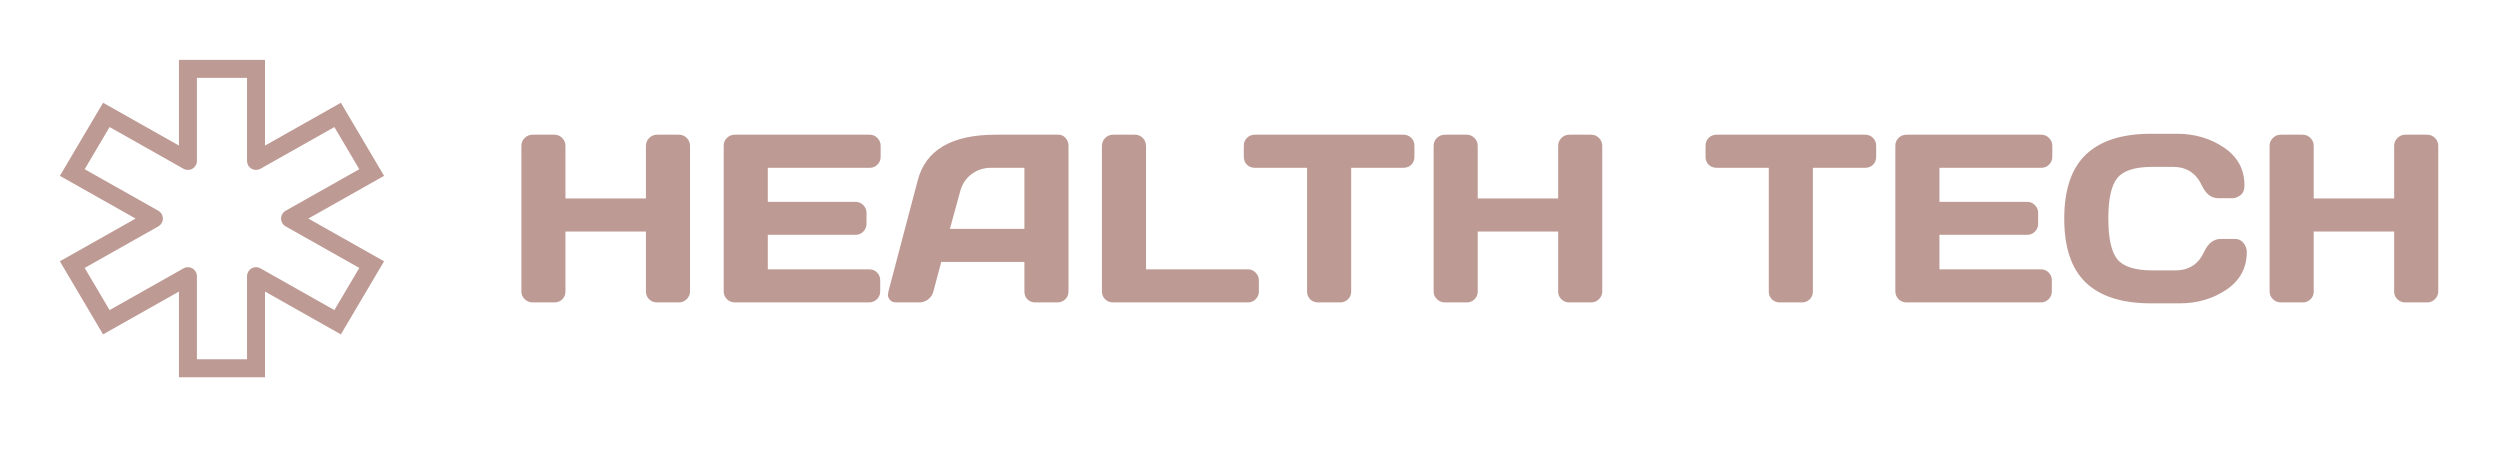 <svg width="167" height="30" viewBox="0 0 167 30" fill="none" xmlns="http://www.w3.org/2000/svg">
<path fill-rule="evenodd" clip-rule="evenodd" d="M11.954 4H17.702V9.724L22.771 6.864L25.656 11.746L20.598 14.6L25.656 17.454L22.771 22.336L17.702 19.476V25.2H11.954V19.476L6.885 22.336L4 17.454L9.058 14.6L4 11.746L6.885 6.864L11.954 9.724V4ZM13.154 5.2V10.751C13.154 10.964 13.04 11.162 12.856 11.269C12.672 11.377 12.445 11.378 12.259 11.274L7.32 8.487L5.656 11.303L10.574 14.077C10.763 14.184 10.88 14.383 10.88 14.6C10.88 14.816 10.763 15.016 10.574 15.123L5.656 17.897L7.32 20.713L12.259 17.926C12.445 17.822 12.672 17.823 12.856 17.931C13.04 18.038 13.154 18.236 13.154 18.449V24H16.502V18.449C16.502 18.236 16.615 18.038 16.8 17.931C16.984 17.823 17.211 17.822 17.397 17.926L22.336 20.713L24 17.897L19.082 15.123C18.893 15.016 18.776 14.816 18.776 14.6C18.776 14.383 18.893 14.184 19.082 14.077L24 11.303L22.336 8.487L17.397 11.274C17.211 11.378 16.984 11.377 16.8 11.269C16.615 11.162 16.502 10.964 16.502 10.751V5.2H13.154Z" fill="#BE9A94"/>
<path d="M34.828 19.467V9.741C34.828 9.538 34.901 9.363 35.047 9.217C35.193 9.071 35.372 8.998 35.586 8.998H37.039C37.242 8.998 37.414 9.071 37.555 9.217C37.7 9.363 37.773 9.538 37.773 9.741V13.256H43.148V9.741C43.148 9.538 43.221 9.363 43.367 9.217C43.513 9.071 43.687 8.998 43.891 8.998H45.344C45.557 8.998 45.734 9.071 45.875 9.217C46.021 9.363 46.094 9.538 46.094 9.741V19.467C46.094 19.67 46.018 19.845 45.867 19.991C45.721 20.131 45.547 20.202 45.344 20.202H43.891C43.687 20.202 43.513 20.134 43.367 19.998C43.221 19.858 43.148 19.686 43.148 19.483V15.467H37.773V19.483C37.773 19.686 37.7 19.858 37.555 19.998C37.414 20.134 37.242 20.202 37.039 20.202H35.586C35.383 20.202 35.206 20.131 35.055 19.991C34.904 19.845 34.828 19.67 34.828 19.467Z" fill="#BE9A94"/>
<path d="M48.344 19.452V9.725C48.344 9.522 48.416 9.35 48.562 9.209C48.708 9.069 48.883 8.998 49.086 8.998H58.094C58.297 8.998 58.469 9.071 58.609 9.217C58.755 9.363 58.828 9.538 58.828 9.741V10.475C58.828 10.678 58.755 10.853 58.609 10.998C58.469 11.139 58.297 11.209 58.094 11.209H51.289V13.483H57.148C57.351 13.483 57.523 13.556 57.664 13.702C57.81 13.842 57.883 14.014 57.883 14.217V14.952C57.883 15.155 57.81 15.329 57.664 15.475C57.523 15.616 57.351 15.686 57.148 15.686H51.289V17.991H58.078C58.276 17.991 58.445 18.061 58.586 18.202C58.726 18.342 58.797 18.514 58.797 18.717V19.467C58.797 19.67 58.724 19.845 58.578 19.991C58.432 20.131 58.258 20.202 58.055 20.202H49.086C48.883 20.202 48.708 20.131 48.562 19.991C48.416 19.845 48.344 19.665 48.344 19.452Z" fill="#BE9A94"/>
<path d="M59.344 19.483L61.305 12.045C61.836 10.019 63.565 9.004 66.492 8.998H70.703C70.896 8.998 71.055 9.071 71.18 9.217C71.31 9.363 71.375 9.532 71.375 9.725V19.483C71.375 19.686 71.302 19.858 71.156 19.998C71.01 20.134 70.836 20.202 70.633 20.202H69.164C68.95 20.202 68.773 20.134 68.633 19.998C68.497 19.858 68.43 19.681 68.43 19.467V17.498H62.875L62.351 19.467C62.299 19.681 62.182 19.858 62 19.998C61.818 20.134 61.625 20.202 61.422 20.202H59.883C59.68 20.202 59.534 20.144 59.445 20.03C59.357 19.91 59.312 19.806 59.312 19.717C59.318 19.629 59.328 19.55 59.344 19.483ZM63.453 15.287H68.43V11.209H66.203C65.703 11.209 65.266 11.353 64.891 11.639C64.521 11.92 64.271 12.3 64.141 12.78L63.453 15.287Z" fill="#BE9A94"/>
<path d="M73.609 19.483V9.756C73.609 9.543 73.682 9.363 73.828 9.217C73.974 9.071 74.148 8.998 74.351 8.998H75.82C76.023 8.998 76.195 9.071 76.336 9.217C76.482 9.363 76.555 9.543 76.555 9.756V17.991H83.359C83.562 17.991 83.734 18.064 83.875 18.209C84.021 18.355 84.094 18.53 84.094 18.733V19.467C84.094 19.67 84.021 19.845 83.875 19.991C83.734 20.131 83.562 20.202 83.359 20.202H74.351C74.148 20.202 73.974 20.134 73.828 19.998C73.682 19.858 73.609 19.686 73.609 19.483Z" fill="#BE9A94"/>
<path d="M83.086 10.475V9.741C83.086 9.527 83.156 9.35 83.297 9.209C83.437 9.069 83.615 8.998 83.828 8.998H93.742C93.956 8.998 94.133 9.069 94.273 9.209C94.414 9.35 94.484 9.527 94.484 9.741V10.475C94.484 10.689 94.414 10.866 94.273 11.006C94.133 11.142 93.956 11.209 93.742 11.209H90.258V19.483C90.258 19.686 90.185 19.858 90.039 19.998C89.898 20.134 89.726 20.202 89.523 20.202H88.047C87.844 20.202 87.669 20.134 87.523 19.998C87.383 19.858 87.312 19.686 87.312 19.483V11.209H83.828C83.615 11.209 83.437 11.142 83.297 11.006C83.156 10.866 83.086 10.689 83.086 10.475Z" fill="#BE9A94"/>
<path d="M95.766 19.467V9.741C95.766 9.538 95.838 9.363 95.984 9.217C96.13 9.071 96.31 8.998 96.523 8.998H97.976C98.18 8.998 98.351 9.071 98.492 9.217C98.638 9.363 98.711 9.538 98.711 9.741V13.256H104.086V9.741C104.086 9.538 104.159 9.363 104.305 9.217C104.45 9.071 104.625 8.998 104.828 8.998H106.281C106.495 8.998 106.672 9.071 106.812 9.217C106.958 9.363 107.031 9.538 107.031 9.741V19.467C107.031 19.67 106.956 19.845 106.805 19.991C106.659 20.131 106.484 20.202 106.281 20.202H104.828C104.625 20.202 104.45 20.134 104.305 19.998C104.159 19.858 104.086 19.686 104.086 19.483V15.467H98.711V19.483C98.711 19.686 98.638 19.858 98.492 19.998C98.351 20.134 98.18 20.202 97.976 20.202H96.523C96.32 20.202 96.143 20.131 95.992 19.991C95.841 19.845 95.766 19.67 95.766 19.467Z" fill="#BE9A94"/>
<path d="M113.93 10.475V9.741C113.93 9.527 114 9.35 114.141 9.209C114.281 9.069 114.458 8.998 114.672 8.998H124.586C124.799 8.998 124.976 9.069 125.117 9.209C125.258 9.35 125.328 9.527 125.328 9.741V10.475C125.328 10.689 125.258 10.866 125.117 11.006C124.976 11.142 124.799 11.209 124.586 11.209H121.101V19.483C121.101 19.686 121.029 19.858 120.883 19.998C120.742 20.134 120.57 20.202 120.367 20.202H118.891C118.687 20.202 118.513 20.134 118.367 19.998C118.226 19.858 118.156 19.686 118.156 19.483V11.209H114.672C114.458 11.209 114.281 11.142 114.141 11.006C114 10.866 113.93 10.689 113.93 10.475Z" fill="#BE9A94"/>
<path d="M126.609 19.452V9.725C126.609 9.522 126.682 9.35 126.828 9.209C126.974 9.069 127.148 8.998 127.351 8.998H136.359C136.562 8.998 136.734 9.071 136.875 9.217C137.021 9.363 137.094 9.538 137.094 9.741V10.475C137.094 10.678 137.021 10.853 136.875 10.998C136.734 11.139 136.562 11.209 136.359 11.209H129.555V13.483H135.414C135.617 13.483 135.789 13.556 135.93 13.702C136.075 13.842 136.148 14.014 136.148 14.217V14.952C136.148 15.155 136.075 15.329 135.93 15.475C135.789 15.616 135.617 15.686 135.414 15.686H129.555V17.991H136.344C136.542 17.991 136.711 18.061 136.851 18.202C136.992 18.342 137.062 18.514 137.062 18.717V19.467C137.062 19.67 136.989 19.845 136.844 19.991C136.698 20.131 136.523 20.202 136.32 20.202H127.351C127.148 20.202 126.974 20.131 126.828 19.991C126.682 19.845 126.609 19.665 126.609 19.452Z" fill="#BE9A94"/>
<path d="M139.336 18.881C138.372 17.959 137.891 16.535 137.891 14.608C137.891 12.675 138.372 11.248 139.336 10.327C140.305 9.399 141.755 8.936 143.687 8.936H145.43C146.612 8.936 147.656 9.243 148.562 9.858C149.474 10.472 149.93 11.314 149.93 12.381C149.93 12.689 149.838 12.91 149.656 13.045C149.474 13.175 149.297 13.241 149.125 13.241H148.195C147.716 13.241 147.344 12.954 147.078 12.381C146.693 11.558 146.052 11.147 145.156 11.147H143.766C142.625 11.147 141.851 11.392 141.445 11.881C141.039 12.371 140.836 13.277 140.836 14.6C140.836 15.923 141.039 16.832 141.445 17.327C141.851 17.816 142.625 18.061 143.766 18.061H145.32C146.216 18.061 146.854 17.649 147.234 16.827C147.5 16.248 147.875 15.959 148.359 15.959H149.289C149.534 15.959 149.726 16.05 149.867 16.233C150.013 16.415 150.086 16.613 150.086 16.827C150.086 17.894 149.633 18.735 148.726 19.35C147.82 19.959 146.776 20.264 145.594 20.264H143.687C141.755 20.264 140.305 19.803 139.336 18.881Z" fill="#BE9A94"/>
<path d="M151.609 19.467V9.741C151.609 9.538 151.682 9.363 151.828 9.217C151.974 9.071 152.154 8.998 152.367 8.998H153.82C154.023 8.998 154.195 9.071 154.336 9.217C154.482 9.363 154.555 9.538 154.555 9.741V13.256H159.93V9.741C159.93 9.538 160.002 9.363 160.148 9.217C160.294 9.071 160.469 8.998 160.672 8.998H162.125C162.338 8.998 162.516 9.071 162.656 9.217C162.802 9.363 162.875 9.538 162.875 9.741V19.467C162.875 19.67 162.799 19.845 162.648 19.991C162.502 20.131 162.328 20.202 162.125 20.202H160.672C160.469 20.202 160.294 20.134 160.148 19.998C160.002 19.858 159.93 19.686 159.93 19.483V15.467H154.555V19.483C154.555 19.686 154.482 19.858 154.336 19.998C154.195 20.134 154.023 20.202 153.82 20.202H152.367C152.164 20.202 151.987 20.131 151.836 19.991C151.685 19.845 151.609 19.67 151.609 19.467Z" fill="#BE9A94"/>
</svg>
